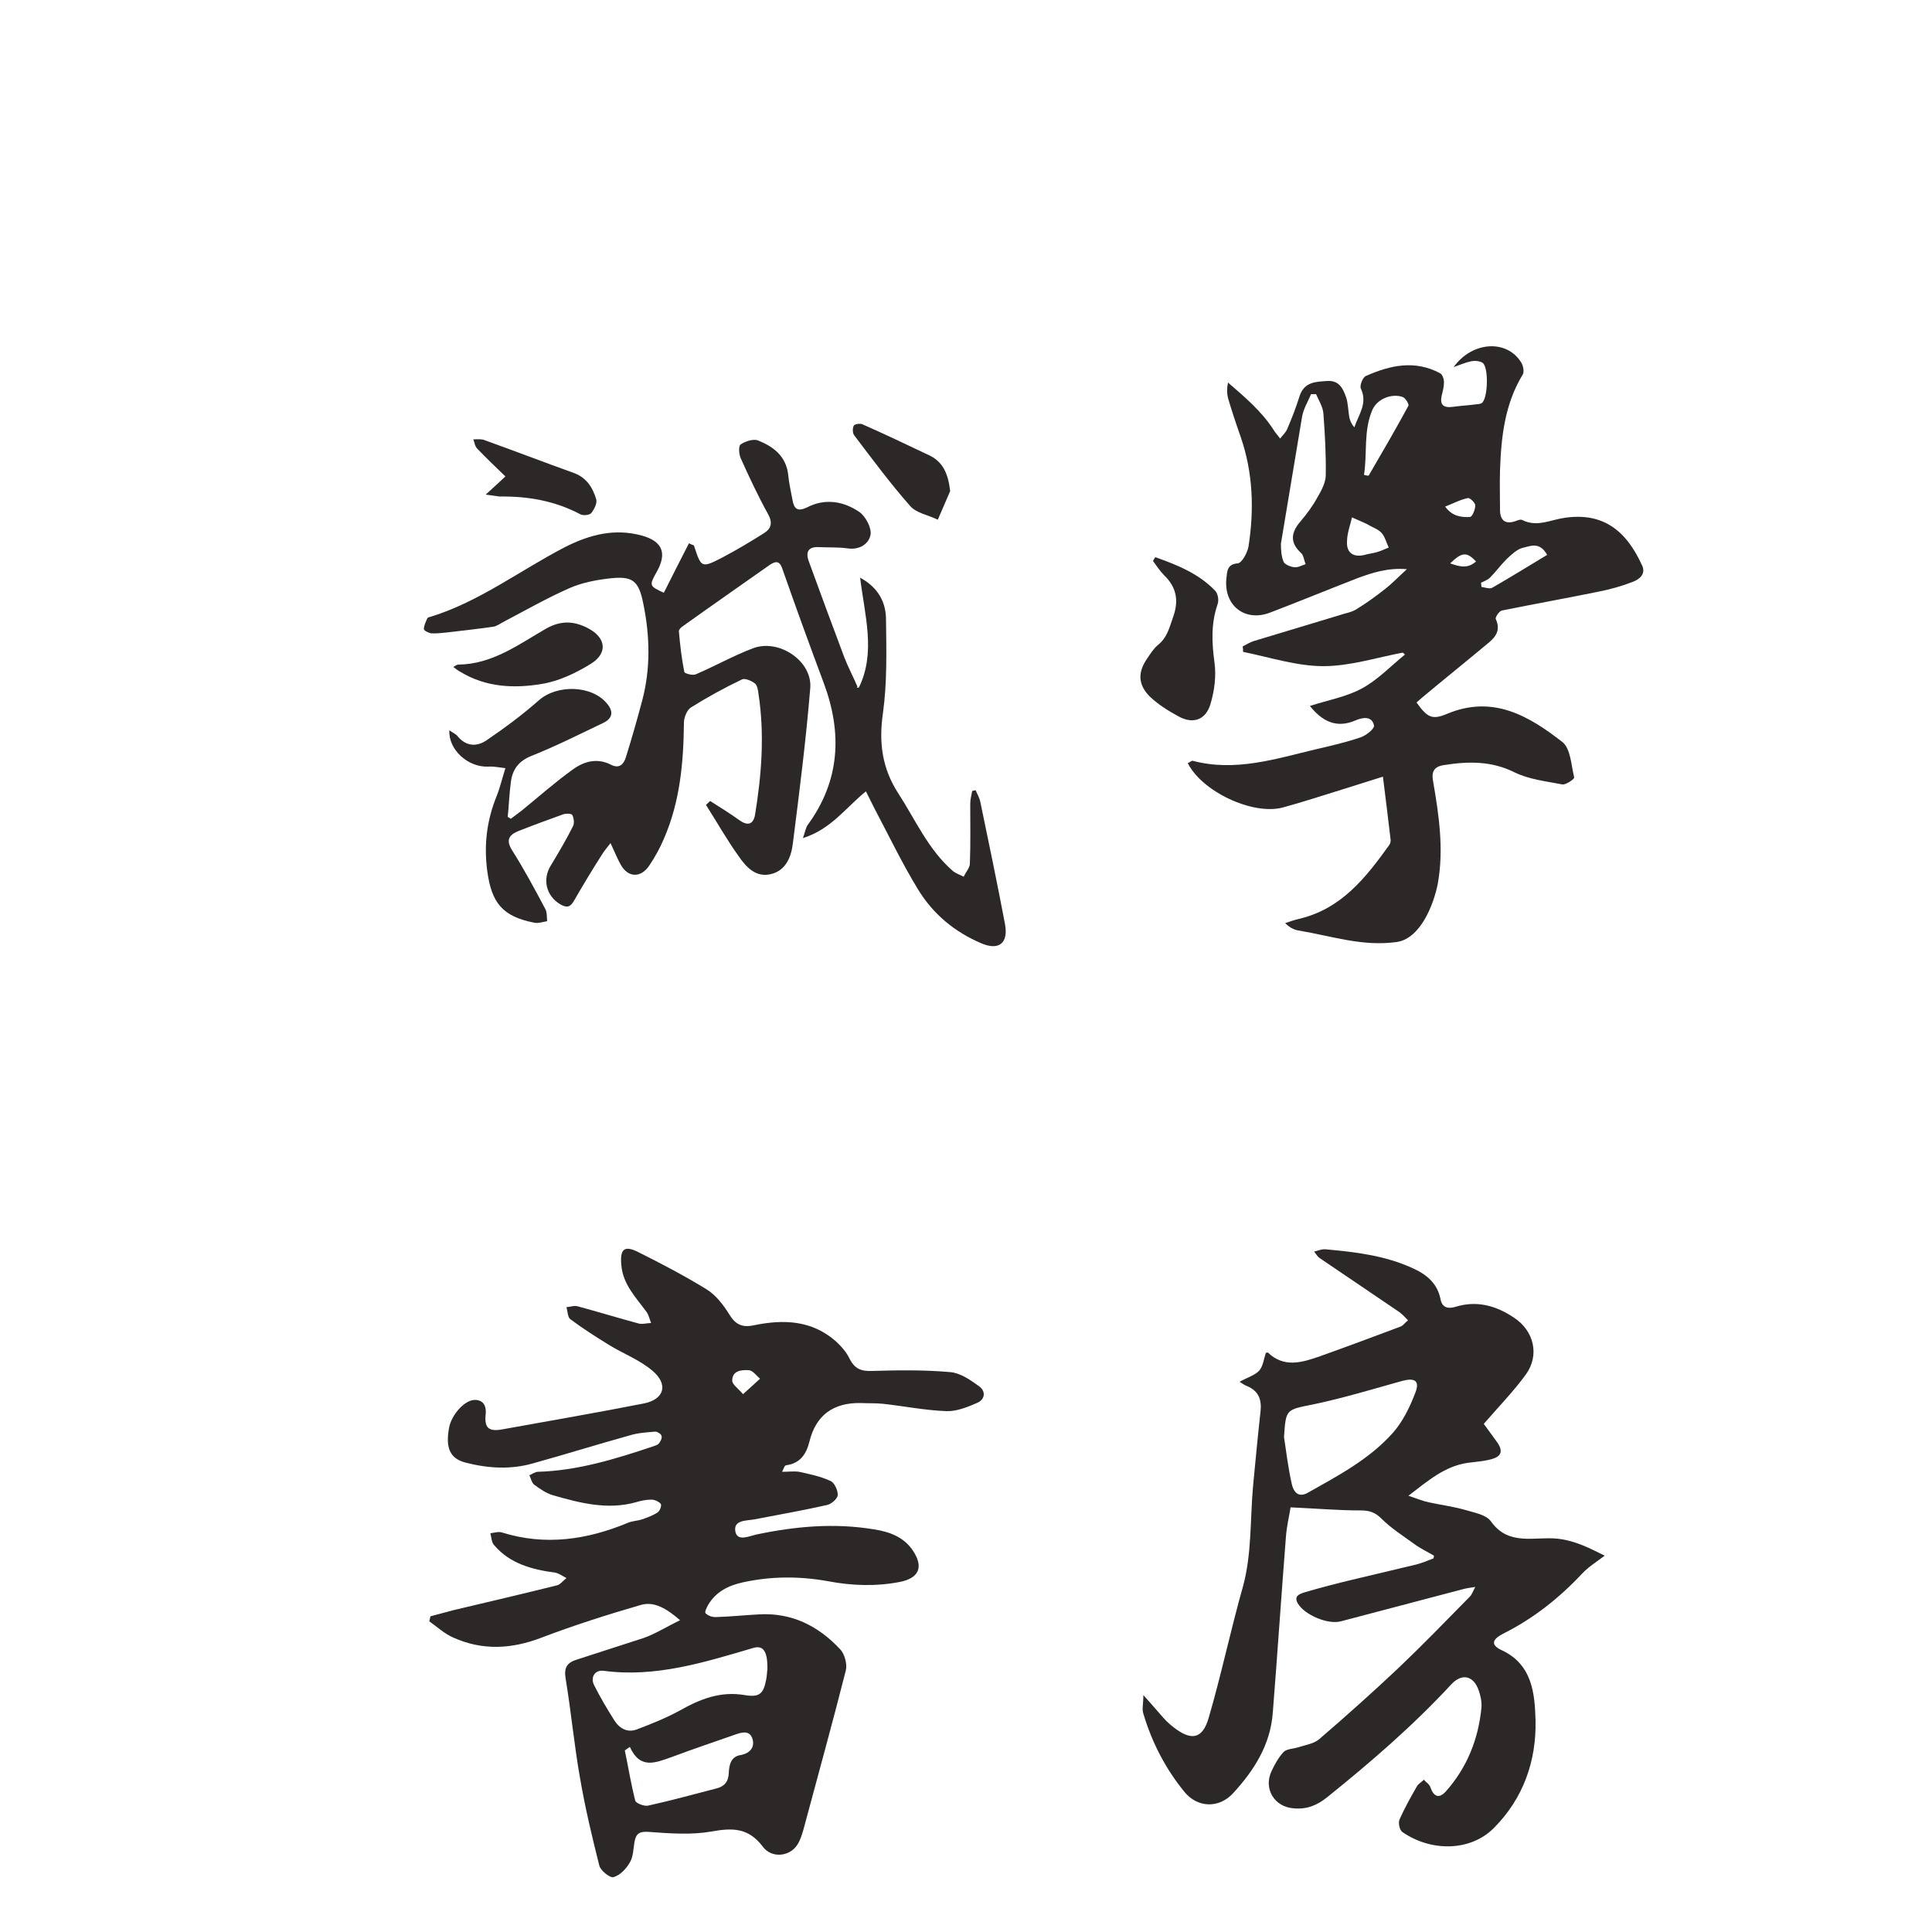 <?xml version="1.0" encoding="utf-8"?>
<!-- Generator: Adobe Illustrator 21.1.0, SVG Export Plug-In . SVG Version: 6.00 Build 0)  -->
<svg version="1.1" id="圖層_1" xmlns="http://www.w3.org/2000/svg" xmlns:xlink="http://www.w3.org/1999/xlink" x="0px" y="0px"
	 viewBox="0 0 500 500" style="enable-background:new 0 0 400 400;" xml:space="preserve">
<style type="text/css">
	.st1{fill:#2D2828;}
</style>
<g>
	<path class="st1" d="M166.6,423.9c3.1-1.1,5.9-2.9,9.4-4.6c-3.5-3-6.7-5-10.3-3.9c-8.6,2.5-17.1,5.2-25.5,8.4
		c-7.8,3-15.3,3.4-22.9,0c-2.3-1-4.2-2.8-6.2-4.2c0.1-0.4,0.2-0.8,0.3-1.3c2-0.5,4-1.1,6-1.6c8.9-2.1,17.8-4.2,26.7-6.4
		c0.9-0.2,1.6-1.2,2.5-1.9c-1-0.5-1.9-1.2-2.9-1.4c-6-0.8-11.7-2.3-15.8-7.1c-0.7-0.7-0.7-2-1-3.1c1-0.1,2.1-0.5,3-0.2
		c11.2,3.5,22,1.9,32.6-2.5c1.2-0.5,2.5-0.5,3.7-0.9c1.4-0.5,2.8-1,4-1.8c0.6-0.4,1.1-1.8,0.8-2.2c-0.5-0.6-1.6-1.1-2.4-1.1
		c-1.4,0-2.8,0.3-4.1,0.7c-7.3,2-14.3,0.2-21.3-1.8c-1.8-0.5-3.5-1.7-5-2.8c-0.6-0.5-0.8-1.6-1.2-2.4c0.7-0.3,1.5-0.9,2.2-0.9
		c10.3-0.3,20-3.3,29.6-6.5c0.6-0.2,1.3-0.4,1.7-0.8c0.4-0.5,0.9-1.4,0.7-2c-0.1-0.5-1.1-1.1-1.6-1.1c-2.2,0.2-4.5,0.3-6.7,1
		c-8.3,2.3-16.6,4.9-24.9,7.2c-5.9,1.7-11.8,1.3-17.6-0.2c-4-1.1-5.1-3.8-4.2-8.9c0.6-3.5,4.2-7.5,6.9-7.3c2,0.1,2.8,1.6,2.6,3.6
		c-0.4,3.6,0.7,4.7,4.4,4c12.2-2.2,24.4-4.3,36.6-6.7c5.3-1.1,6.3-5,2.1-8.5c-3.3-2.8-7.6-4.4-11.3-6.7c-3.4-2.1-6.7-4.2-9.9-6.6
		c-0.7-0.5-0.7-2.1-1-3.1c1-0.1,2.1-0.5,3-0.2c5.2,1.4,10.4,3,15.6,4.4c1,0.3,2.2-0.1,3.3-0.1c-0.4-1-0.6-2.1-1.2-2.9
		c-2.7-3.7-6.1-7.1-6.5-12.1c-0.4-4.2,0.8-5.2,4.5-3.3c6,3,11.9,6.1,17.6,9.6c2.4,1.5,4.3,4,5.8,6.4c1.6,2.7,3.4,3.5,6.3,2.9
		c7.7-1.6,15.1-1.4,21.4,4.2c1.4,1.3,2.7,2.8,3.5,4.5c1.3,2.5,2.9,3.2,5.7,3.1c6.8-0.2,13.6-0.3,20.3,0.3c2.6,0.2,5.2,2,7.4,3.6
		c1.9,1.3,1.7,3.5-0.5,4.4c-2.5,1.1-5.3,2.2-7.9,2.1c-5.5-0.2-10.9-1.3-16.4-1.9c-1.9-0.2-3.9-0.1-5.8-0.2c-7-0.1-11.5,3.1-13.2,9.9
		c-0.8,3.3-2.4,5.7-6,6.2c-0.2,0-0.4,0.2-0.5,0.4c-0.1,0.2-0.2,0.4-0.6,1.3c1.7,0,3.1-0.2,4.4,0c2.8,0.6,5.6,1.2,8.2,2.4
		c1,0.5,1.9,2.5,1.8,3.7c-0.1,0.9-1.7,2.3-2.8,2.5c-6.2,1.4-12.5,2.5-18.7,3.7c-2.1,0.4-5.5,0.1-5,3.1c0.5,2.8,3.6,1.2,5.6,0.8
		c10-2.1,20.1-3,30.3-1.3c3.9,0.6,7.6,1.9,10,5.4c2.9,4.3,1.7,7.2-3.3,8.2c-6.2,1.2-12.4,1-18.7-0.2c-7.3-1.3-14.6-1.3-21.9,0.3
		c-3.7,0.8-7,2.4-9,5.8c-0.4,0.7-1,1.9-0.7,2.2c0.6,0.6,1.6,1,2.5,1c3.8-0.1,7.5-0.5,11.3-0.7c8.5-0.5,15.4,3,21,9
		c1.2,1.2,1.9,3.9,1.5,5.5c-3.5,13.8-7.3,27.5-11,41.3c-0.4,1.3-0.8,2.7-1.6,3.9c-2,3-6.6,3.5-8.9,0.4c-3.7-4.9-7.8-4.9-13.3-3.9
		c-5.2,0.9-10.7,0.5-16.1,0.1c-2.5-0.2-3.4,0.4-3.8,2.6c-0.3,1.8-0.3,3.8-1.2,5.3c-0.9,1.6-2.5,3.3-4.2,3.8c-0.9,0.3-3.4-1.7-3.7-3
		c-1.9-7.5-3.7-15.1-5-22.7c-1.5-8.5-2.3-17.1-3.7-25.6c-0.5-2.9,0.3-4.2,2.9-5 M198.6,432.1c0.1-4.8-1.1-6.4-3.7-5.6
		c-12.6,3.7-25.2,7.7-38.7,5.9c-2.3-0.3-3.5,1.8-2.4,3.8c1.6,3.2,3.4,6.2,5.3,9.2c1.4,2.1,3.5,3.1,5.9,2.1c3.7-1.4,7.4-2.9,10.9-4.8
		c5.3-3,10.6-5.1,16.9-4c3.7,0.6,4.8-0.3,5.5-4.1C198.5,433.6,198.5,432.5,198.6,432.1z M163,452.1c-0.4,0.3-0.9,0.6-1.3,0.9
		c0.9,4.3,1.6,8.7,2.7,13c0.2,0.7,2.3,1.5,3.3,1.3c5.9-1.3,11.7-2.9,17.5-4.4c2.2-0.5,3.3-1.7,3.4-4c0.1-2.1,0.5-4.3,3.1-4.7
		c2.6-0.5,3.7-2.2,3-4.3c-0.8-2.3-3-1.5-4.7-0.9c-5.4,1.9-10.8,3.7-16.1,5.7C169.6,456.2,165.7,458,163,452.1z M192.3,360.8
		c1.8-1.6,3.1-2.8,4.4-4c-1-0.8-1.9-2.2-3-2.2c-1.8-0.1-4.2,0.1-4.2,2.7C189.5,358.3,190.9,359.2,192.3,360.8z"/>
	<path class="st1" d="M346.7,159.2c1.4-0.5,3-0.7,4.3-1.5c2.6-1.6,5.1-3.4,7.5-5.3c1.8-1.4,3.4-3.1,5.6-5.1
		c-4.9-0.4-8.9,0.9-12.7,2.3c-7.5,2.9-15,6-22.6,8.9c-6.6,2.6-12.2-1.8-11.4-8.9c0.2-1.6,0.1-3.6,2.9-3.8c1.1-0.1,2.5-2.7,2.8-4.3
		c1.5-9.6,1.2-19.1-2-28.4c-1.2-3.4-2.3-6.7-3.3-10.1c-0.3-1.2-0.3-2.5,0-4c4.4,3.8,8.8,7.5,11.9,12.4c0.5,0.8,1.1,1.4,1.6,2.1
		c0.6-0.8,1.4-1.5,1.8-2.4c1.2-2.8,2.3-5.6,3.2-8.5c1.2-3.8,4.2-3.8,7.2-4c3.1-0.2,4.1,2,4.9,4.3c0.5,1.6,0.5,3.4,0.8,5.1
		c0.2,0.9,0.6,1.8,1.3,2.6c1.1-3.3,3.5-6.2,1.7-10c-0.4-0.8,0.5-3,1.3-3.3c6.3-2.8,12.7-4.2,19.2-0.7c0.6,0.3,1,1.5,1,2.3
		c0,1.2-0.3,2.3-0.6,3.5c-0.5,2.3,0.4,3.2,2.8,2.9c2.1-0.3,4.3-0.4,6.4-0.7c0.4,0,0.9-0.1,1.2-0.3c1.6-1.2,1.8-9.3,0.2-10.4
		c-0.8-0.5-2-0.6-3-0.4c-1.4,0.3-2.8,0.9-4.5,1.5c4.9-6.8,14-7.2,17.6-1c0.4,0.8,0.7,2.2,0.3,2.9c-4.7,7.7-5.6,16.2-5.9,24.9
		c-0.1,3.3,0,6.7,0,10.1c0,2.6,1.2,3.9,3.9,3c0.6-0.2,1.4-0.6,1.9-0.3c3.8,1.9,7.3-0.1,11-0.6c9.7-1.4,15.8,3.1,20,12.4
		c1,2.2-0.8,3.6-2.5,4.2c-2.8,1.1-5.7,1.9-8.7,2.5c-8.3,1.7-16.7,3.2-25.1,4.9c-0.7,0.1-1.8,1.8-1.6,2.2c1.5,3.2-0.4,5-2.4,6.6
		c-5.5,4.6-11,9-16.5,13.6c-0.5,0.4-0.9,0.8-1.6,1.4c2.8,3.9,4,4.6,8,2.9c11.8-4.9,21.1,0.6,29.7,7.3c2.2,1.7,2.3,6,3.1,9.2
		c0.1,0.4-2.2,2-3.1,1.8c-4.2-0.8-8.6-1.3-12.3-3.1c-6-3-12-2.9-18.3-1.9c-2.6,0.4-3.3,1.7-2.8,4.3c1.5,8.7,2.8,17.5,1.2,26.4
		c-1.1,5.6-4.6,14.3-10.7,15.1c-8.8,1.2-16.5-1.5-25.4-3c-1.2-0.2-2.3-0.8-3.4-1.9c1.2-0.4,2.3-0.8,3.6-1.1
		c11-2.6,17.3-10.7,23.4-19.2c0.2-0.3,0.3-0.8,0.3-1.2c-0.6-5.3-1.3-10.6-2-16.4c-6.7,2.1-12.6,4-18.5,5.8c-2.5,0.8-5,1.5-7.5,2.2
		c-7.7,2-20.8-4.1-24.5-11.5c0.5-0.2,1-0.7,1.3-0.6c11,2.9,21.4-0.5,31.9-3c3.9-0.9,7.8-1.8,11.6-3.1c1.4-0.5,3.5-2.2,3.4-3
		c-0.5-2.5-2.8-2.2-4.7-1.4c-5,2.2-8.7,0.3-11.9-3.7c4.6-1.5,9.3-2.3,13.4-4.5c4.1-2.2,7.5-5.8,11.2-8.8c-0.2-0.2-0.4-0.4-0.6-0.5
		c-6.8,1.3-13.7,3.5-20.5,3.5c-6.9,0-13.9-2.3-20.8-3.7c0-0.5,0-0.9-0.1-1.4c1-0.5,1.9-1.1,2.9-1.4 M331.5,140.7
		c0,1.6,0.1,3.3,0.7,4.7c0.3,0.7,1.8,1.3,2.8,1.4c0.9,0.1,2-0.5,2.9-0.8c-0.4-0.9-0.5-2.2-1.1-2.8c-3.1-2.8-2.7-5.4-0.2-8.3
		c1.6-1.9,3.1-3.9,4.3-6.1c1-1.7,2.1-3.7,2.2-5.6c0.1-5.4-0.2-10.8-0.6-16.1c-0.1-1.8-1.2-3.4-1.9-5.1c-0.4,0-0.9,0-1.3,0
		c-0.8,1.9-1.9,3.7-2.3,5.7 M353,122.9c0.4,0.1,0.8,0.2,1.2,0.2c3.5-6,7-12,10.3-18.1c0.2-0.4-0.8-2.1-1.6-2.3
		c-2.8-0.9-6.4,0.5-7.7,3.3C352.8,111.5,353.9,117.3,353,122.9z M349.9,133.9c-0.5,2.1-1.3,4.2-1.3,6.4c-0.1,2.9,1.8,4,4.6,3.3
		c1-0.3,2.1-0.4,3.1-0.7c1.1-0.3,2.1-0.8,3.1-1.2c-0.6-1.2-0.9-2.6-1.7-3.6c-0.7-0.9-1.9-1.4-2.9-1.9
		C353.5,135.4,352.1,134.9,349.9,133.9z M400.4,143.6c-2-3.6-4.5-2.2-6.4-1.8c-1.5,0.4-2.9,1.8-4.1,2.9c-1.5,1.5-2.8,3.3-4.3,4.8
		c-0.6,0.6-1.5,0.9-2.3,1.3c0,0.4,0.1,0.7,0.1,1.1c0.9,0.1,2.1,0.6,2.8,0.2C390.9,149.4,395.6,146.5,400.4,143.6z M374,131.1
		c1.8,2.5,4.1,2.8,6.4,2.7c0.6,0,1.4-1.9,1.4-3c0-0.7-1.4-2-1.9-1.9C377.9,129.3,376.1,130.3,374,131.1z M375.3,145.8
		c2.5,0.9,4.6,1.4,6.7-0.5C379.6,142.8,378.4,142.8,375.3,145.8z"/>
	<path class="st1" d="M371.1,402.6c-1.7-1-3.6-1.9-5.2-3.1c-2.9-2.1-5.9-4-8.4-6.5c-1.6-1.6-3.1-2.1-5.3-2.1
		c-5.8,0-11.5-0.5-18.2-0.8c-0.3,2-1,4.8-1.2,7.6c-1.2,15.2-2.2,30.4-3.4,45.5c-0.6,8.3-4.8,14.9-10.2,20.8
		c-3.7,4.1-9.3,3.9-12.7-0.3c-4.9-6-8.4-12.8-10.6-20.2c-0.4-1.2,0-2.6,0-4.8c2.2,2.4,3.7,4.2,5.2,5.9c0.8,0.9,1.7,1.7,2.6,2.4
		c4.6,3.6,7.5,3.1,9.1-2.4c3.3-11.3,5.7-22.8,8.9-34.1c2.3-8.5,1.8-17.3,2.6-26c0.6-6.3,1.2-12.7,1.9-19c0.4-3.2-0.4-5.5-3.5-6.8
		c-0.6-0.2-1.1-0.6-1.9-1.1c2.2-1.2,4-1.7,5.1-2.9c1-1.2,1.2-3.1,1.7-4.6c0.3,0,0.5-0.1,0.5-0.1c4.2,4.1,8.9,2.6,13.5,1
		c7-2.5,14-5.1,20.9-7.7c0.7-0.3,1.2-1.1,1.9-1.6c-0.7-0.7-1.4-1.5-2.2-2.1c-6.9-4.7-13.9-9.4-20.8-14.1c-0.4-0.3-0.7-0.8-1.3-1.6
		c1.2-0.3,1.9-0.6,2.7-0.6c7.9,0.7,15.7,1.6,23,5c3.5,1.6,6.2,3.9,7,7.9c0.4,2.2,1.9,2.6,3.9,2c5.5-1.7,10.5-0.3,15.1,2.8
		c5.2,3.4,6.7,9.7,3.1,14.7c-3.2,4.4-7.1,8.4-10.9,12.8c1,1.4,2.3,3.1,3.5,4.8c1.5,2.2,1.1,3.6-1.4,4.3c-2.1,0.6-4.2,0.7-6.4,1
		c-5.8,0.9-10,4.5-15.2,8.5c2.4,0.8,3.8,1.4,5.3,1.7c3.2,0.7,6.4,1.1,9.5,2c2.3,0.7,5.4,1.2,6.6,3c4.6,6.4,11.3,3.8,17.1,4.4
		c4.8,0.5,8.6,2.6,12.3,4.4c-2.1,1.6-4.2,2.9-5.8,4.6c-6,6.4-12.7,11.7-20.5,15.6c-2.9,1.5-3.2,2.9-0.5,4.2
		c8.1,3.7,8.7,11.3,8.9,18.3c0.2,10.4-3.1,20-10.7,27.7c-6.2,6.3-16.5,6.2-23.8,1.1c-0.7-0.5-1.1-2.4-0.7-3.2c1.3-3,2.9-5.8,4.5-8.6
		c0.4-0.7,1.2-1.1,1.8-1.7c0.6,0.7,1.5,1.2,1.7,2c0.9,2.5,2.3,2.9,4,1c5.5-6.2,8.4-13.5,9.2-21.7c0.1-1.4-0.2-3-0.7-4.4
		c-1.3-3.8-4.3-4.6-7.1-1.6c-9.9,10.7-20.8,20.1-32.1,29.2c-2.6,2.1-5.3,3.2-8.6,2.9c-5.1-0.3-8-5.1-5.8-9.7
		c0.8-1.7,1.8-3.5,3.1-4.9c0.8-0.8,2.5-0.8,3.8-1.2c1.8-0.6,4-0.9,5.4-2.1c7-6,13.8-12.1,20.5-18.4c6.3-6,12.4-12.3,18.5-18.5
		c0.5-0.5,0.7-1.2,1.4-2.5c-1.3,0.2-2.1,0.3-2.9,0.5c-10.6,2.8-21.3,5.6-31.9,8.4c-3.4,0.9-9.4-1.7-11.1-4.6c-1.2-2,0.5-2.5,1.7-2.9
		c4.1-1.2,8.3-2.3,12.5-3.3c5.4-1.3,10.9-2.6,16.4-3.9c1.5-0.4,3-1,4.5-1.6C371,403.2,371.1,402.9,371.1,402.6z M332.3,371.9
		c0.6,4,1.1,8.1,2,12.1c0.4,1.9,1.6,3.8,4.2,2.3c7.8-4.4,15.8-8.6,21.9-15.4c2.6-2.9,4.5-6.8,5.9-10.5c1.2-3.1-0.2-3.9-3.5-3
		c-7.5,2.1-15.1,4.4-22.7,6C332.8,364.9,332.8,364.5,332.3,371.9z"/>
	<path class="st1" d="M222.3,177.9c4.4-9.1,1.5-18.5,0.3-28.4c4.8,2.6,6.7,6.5,6.7,10.9c0.1,8.1,0.3,16.3-0.8,24.2
		c-1.1,7.6-0.2,14.2,3.9,20.6c4.5,6.9,7.8,14.7,14.3,20.3c0.8,0.6,1.8,0.9,2.7,1.4c0.5-1.1,1.5-2.2,1.6-3.3
		c0.2-5.2,0.1-10.4,0.1-15.6c0-1.1,0.3-2.2,0.5-3.3c0.3-0.1,0.6-0.1,0.9-0.2c0.4,1,1,2,1.2,3c2.2,10.6,4.4,21.1,6.4,31.7
		c0.9,4.9-1.6,6.9-6.2,4.9c-6.8-2.9-12.4-7.5-16.3-13.9c-4.1-6.7-7.5-13.8-11.2-20.8c-0.7-1.4-1.4-2.8-2.3-4.6
		c-5.2,4.2-9,9.8-16.3,12.1c0.6-1.7,0.7-2.7,1.3-3.5c8.3-11.4,8.9-23.7,4.1-36.6c-3.7-9.9-7.3-19.8-10.8-29.8
		c-0.7-1.9-1.7-1.8-3.2-0.8c-7.5,5.3-15,10.5-22.4,15.8c-0.5,0.3-1.2,1-1.1,1.4c0.3,3.5,0.7,7,1.4,10.5c0.1,0.4,2.2,1,3,0.6
		c4.9-2.1,9.7-4.8,14.7-6.7c6.7-2.6,15.4,3.2,14.9,10.2c-1.1,13.4-2.8,26.8-4.5,40.2c-0.4,3.4-1.7,7-5.6,8c-4,1-6.5-1.8-8.5-4.7
		c-3-4.2-5.6-8.8-8.4-13.2c0.4-0.3,0.7-0.7,1.1-1c2.5,1.6,5.1,3.2,7.6,5c2,1.4,3.5,1.2,4-1.4c1.7-10.4,2.5-20.8,0.9-31.3
		c-0.1-0.9-0.3-2.2-0.9-2.7c-0.9-0.7-2.5-1.4-3.3-1.1c-4.6,2.2-9,4.6-13.3,7.3c-1,0.6-1.8,2.6-1.8,3.9c-0.1,10.3-1,20.5-5.2,30.1
		c-1,2.4-2.3,4.7-3.7,6.8c-2.2,3.4-5.6,3.3-7.5-0.2c-0.9-1.6-1.5-3.2-2.6-5.5c-1,1.3-1.7,2.1-2.3,3.1c-2.5,3.9-4.9,7.9-7.2,11.9
		c-1,1.7-1.9,1.7-3.4,0.9c-3.8-2.2-4.8-6.6-2.5-10.2c2-3.3,4-6.7,5.7-10.1c0.4-0.8,0.2-2.1-0.2-2.9c-0.3-0.4-1.8-0.4-2.5-0.1
		c-3.9,1.4-7.7,2.8-11.5,4.3c-2.4,1-3.2,2.3-1.6,4.9c3.1,4.9,5.9,10.1,8.6,15.2c0.5,0.9,0.4,2.1,0.5,3.2c-1.1,0.2-2.3,0.6-3.3,0.4
		c-8.3-1.6-11.1-5.2-12.2-13.4c-0.9-6.8-0.1-13.1,2.4-19.3c0.9-2.2,1.4-4.5,2.3-7.3c-1.7-0.2-3.1-0.5-4.5-0.4
		c-5.2,0.2-10.3-4.4-10-9.4c0.8,0.6,1.6,0.9,2.1,1.5c2.2,2.7,5,2.8,7.5,1.1c4.7-3.2,9.3-6.6,13.6-10.4c4.7-4.1,13.7-3.9,17.6,0.9
		c1.7,2,1.5,3.8-1,5c-6.1,2.9-12.2,6-18.5,8.5c-3.5,1.4-5,3.6-5.4,6.9c-0.4,3-0.5,6-0.8,8.9c0.3,0.2,0.5,0.3,0.8,0.5
		c0.9-0.7,1.9-1.4,2.8-2.1c4.4-3.6,8.7-7.4,13.3-10.7c2.9-2.1,6.3-3,9.8-1.2c2.3,1.2,3.4-0.3,3.9-2c1.5-4.8,2.9-9.7,4.2-14.6
		c2.2-8.3,2-16.7,0.3-25c-1.2-6.1-2.8-7.3-8.8-6.6c-3.5,0.4-7.1,1.1-10.3,2.5c-5.9,2.6-11.5,5.8-17.2,8.8c-0.8,0.4-1.7,1.1-2.6,1.2
		c-4,0.6-8.1,1-12.1,1.5c-1.3,0.1-2.6,0.3-3.9,0.2c-0.7-0.1-1.9-0.7-1.9-1.1c0-0.9,0.5-1.9,0.9-2.8c0.1-0.2,0.5-0.3,0.9-0.4
		c12.6-3.9,23.1-12,34.7-18c6.5-3.3,12.9-4.9,19.9-3c5.4,1.5,6.6,4.6,3.8,9.5c-1.9,3.4-1.9,3.6,1.9,5.3c2.1-4.2,4.3-8.5,6.5-12.8
		c1,0.5,1.3,0.5,1.3,0.6c1.9,5.8,1.9,5.9,7.5,3c3.6-1.9,7.1-4,10.6-6.2c1.9-1.2,2.3-2.7,1.1-4.9c-2.6-4.7-4.9-9.6-7.1-14.5
		c-0.5-1.1-0.6-3.3,0-3.6c1.2-0.8,3.3-1.5,4.5-1c4,1.6,7.3,4.1,7.8,9c0.2,2.1,0.7,4.3,1.1,6.4c0.4,2.3,1.3,3.1,3.8,1.9
		c4.6-2.4,9.4-1.6,13.5,1.2c1.6,1.1,3.2,4.1,2.9,5.9c-0.5,2.5-3,4-6.1,3.5c-2.3-0.3-4.7-0.2-7.1-0.3c-2.8-0.2-3.8,1.1-2.7,3.9
		c3,8.2,6,16.4,9.1,24.6c1,2.6,2.3,5,3.4,7.6C221.6,178.1,221.9,178,222.3,177.9z"/>
	<path class="st1" d="M299,144.2c5.6,2,11.2,4.2,15.5,8.7c0.7,0.7,1,2.5,0.6,3.5c-1.7,5-1.5,9.8-0.8,15c0.5,3.5,0,7.3-1,10.7
		c-1.2,4.2-4.5,5.4-8.3,3.3c-2.6-1.4-5.3-3.1-7.4-5.1c-3.1-3.1-3.2-6.3-0.7-9.9c0.8-1.2,1.7-2.6,2.8-3.5c2.5-2,3-4.8,4-7.5
		c1.4-4.1,0.7-7.5-2.4-10.5c-1.1-1.1-2-2.5-2.9-3.7C298.6,144.7,298.8,144.5,299,144.2z"/>
	<path class="st1" d="M117.3,172.6c0.7-0.4,1-0.6,1.3-0.6c8.8-0.1,15.6-5.2,22.7-9.3c3.9-2.2,7.3-2,10.9-0.1
		c4.6,2.4,5.2,6.4,0.7,9.2c-3.9,2.4-8.3,4.5-12.7,5.2c-7.1,1.2-14.4,0.9-21-3.1C118.6,173.6,118.1,173.2,117.3,172.6z"/>
	<path class="st1" d="M245.9,127.1c-1.1,2.5-2.1,4.9-3.2,7.4c-2.4-1.2-5.6-1.7-7.2-3.6c-5.1-5.8-9.7-12-14.4-18.2
		c-0.5-0.6-0.5-2-0.1-2.6c0.3-0.4,1.8-0.6,2.4-0.2c5.7,2.5,11.3,5.2,17,7.9C244.1,119.5,245.4,122.7,245.9,127.1z"/>
	<path class="st1" d="M125.7,128c2.1-1.9,3.5-3.2,5.1-4.7c-2.6-2.5-5-4.8-7.3-7.2c-0.6-0.6-0.7-1.6-1-2.4c0.9,0,1.8-0.1,2.6,0.1
		c7.8,2.8,15.6,5.8,23.4,8.6c3.3,1.2,4.9,3.8,5.8,6.8c0.3,1-0.5,2.6-1.3,3.6c-0.4,0.5-2.1,0.7-2.8,0.3c-6.6-3.5-13.6-4.7-20.9-4.6
		C128.3,128.4,127.4,128.2,125.7,128z"/>
	
</g>
</svg>

